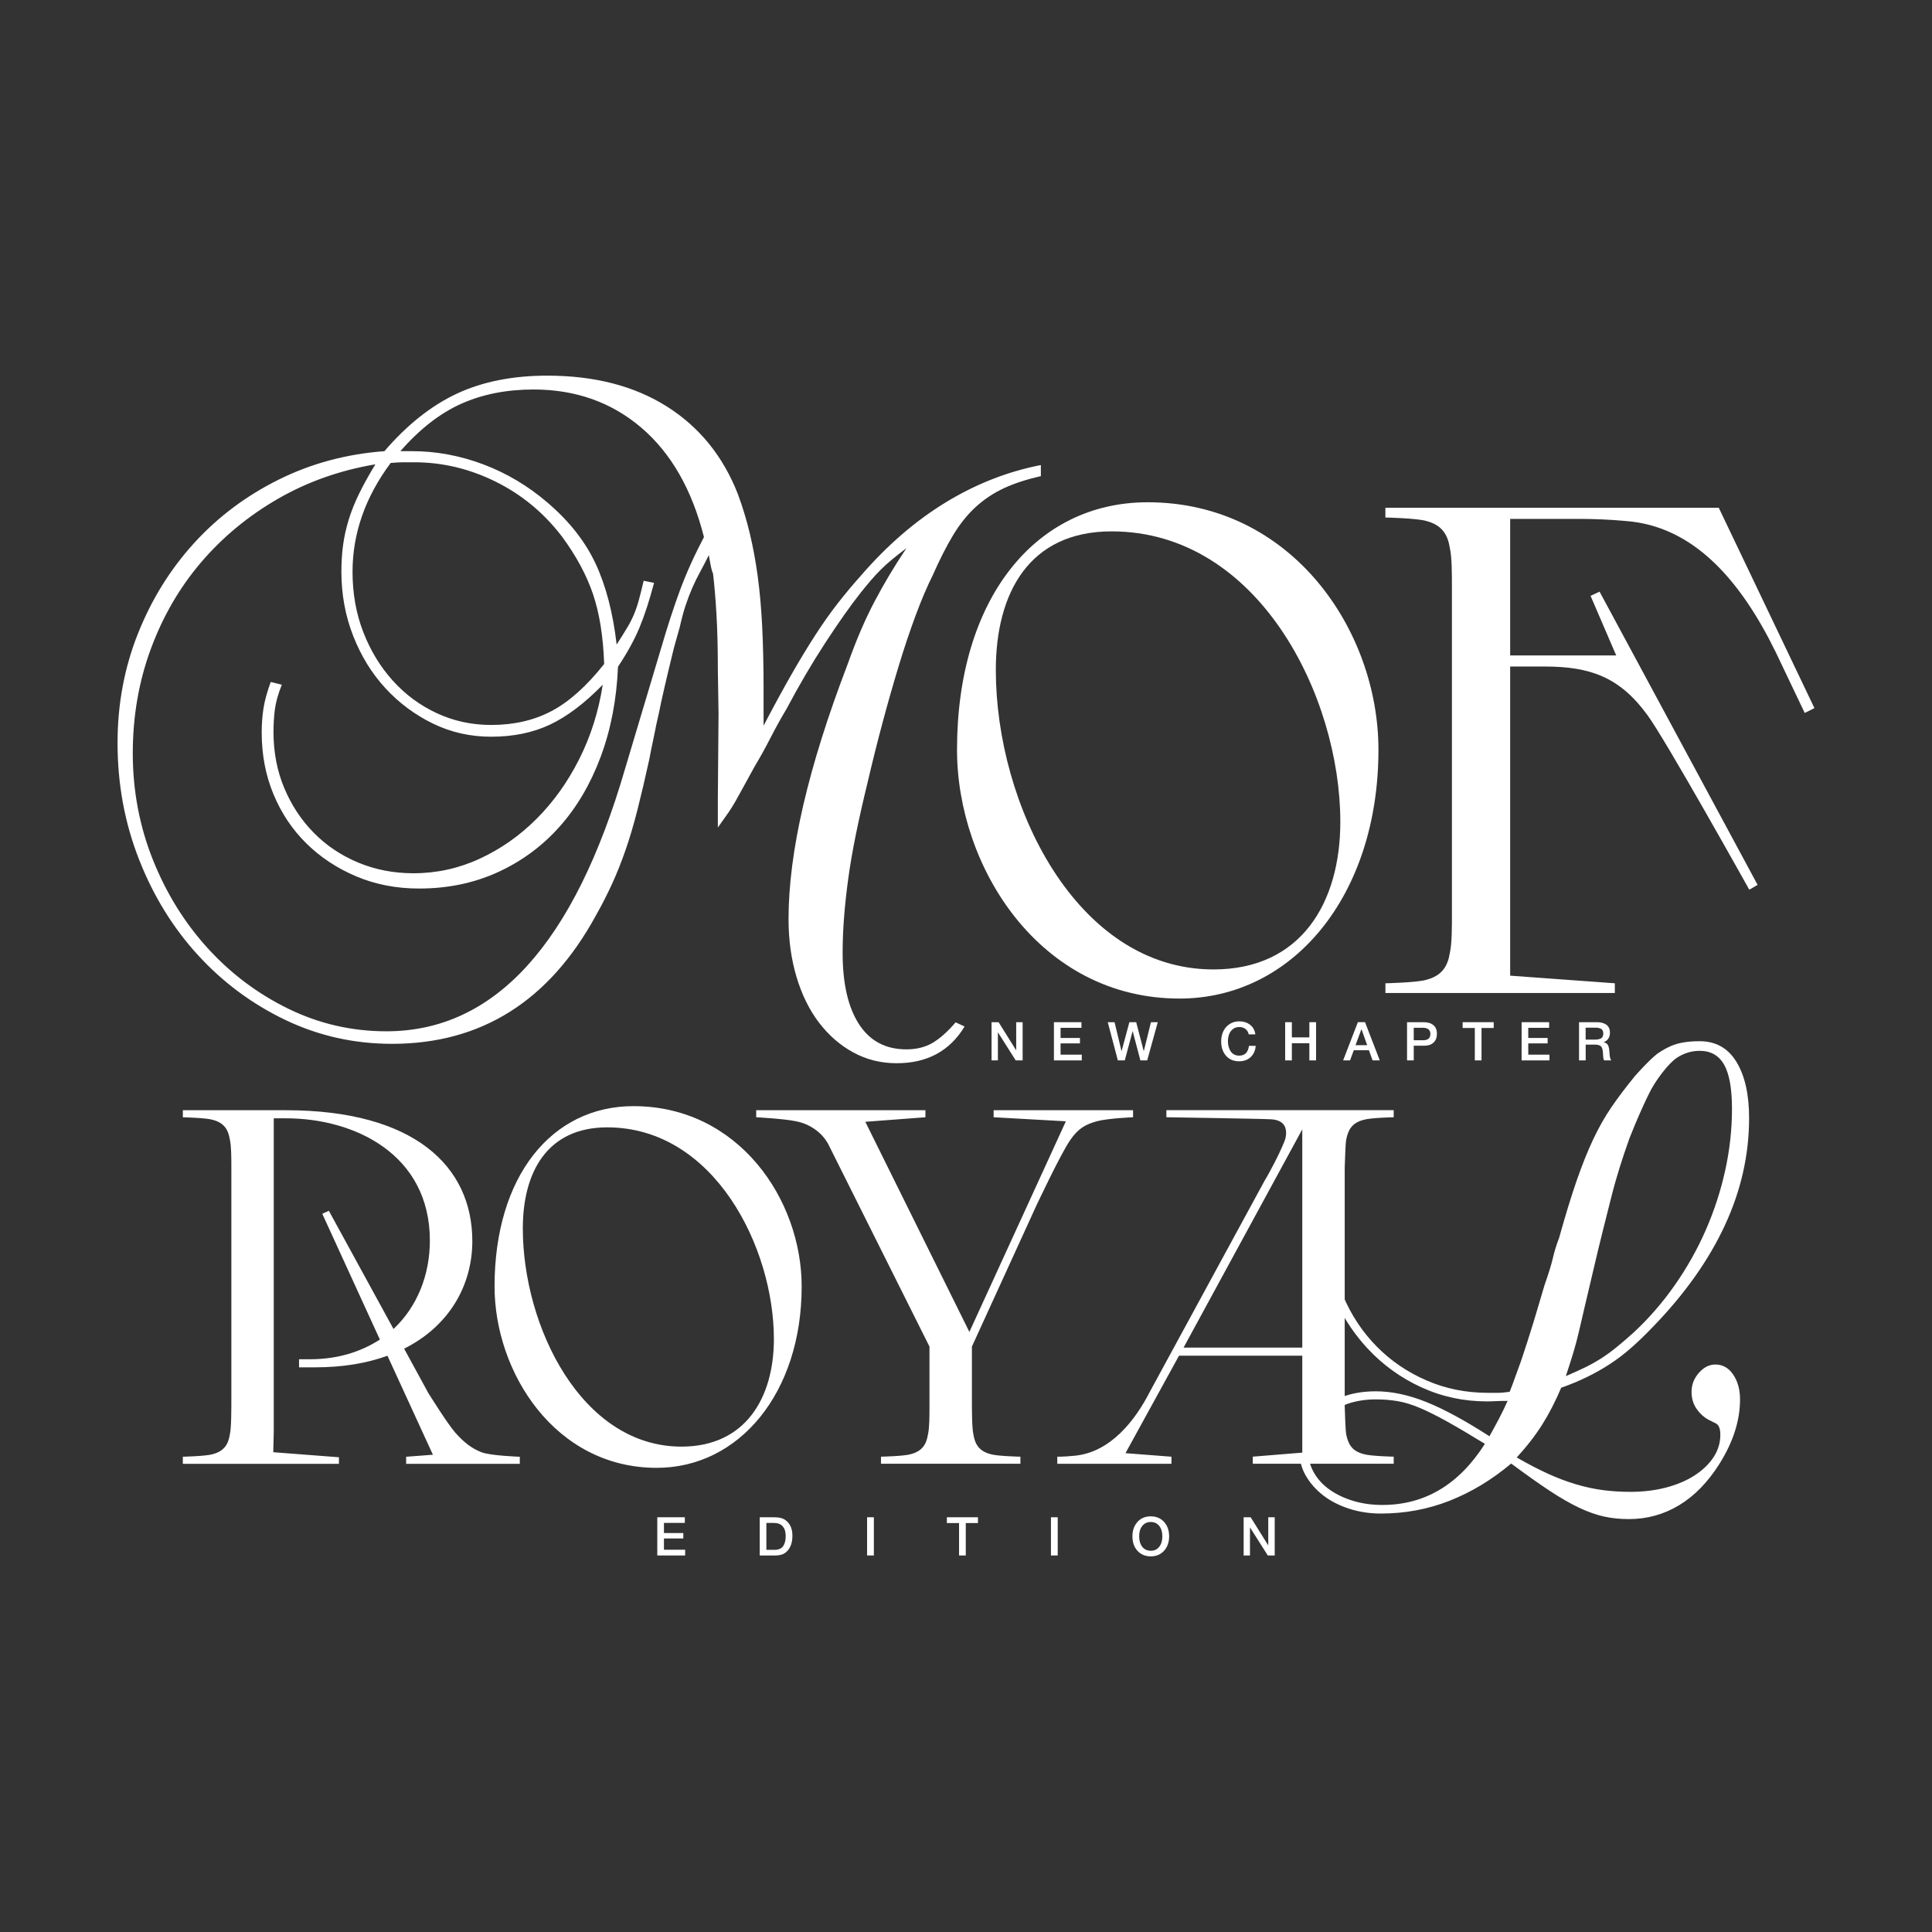 <?xml version="1.0" encoding="UTF-8"?><svg id="_Слой_1" xmlns="http://www.w3.org/2000/svg" viewBox="0 0 1080 1080"><rect x="0" y="0" width="1080" height="1080" fill="#333333" stroke="none"/><defs><style>.cls-1{fill:#fff;stroke-width:0px;}</style></defs><path class="cls-1" d="M641.53,280.77c80.59,0,129.03,71.68,129.03,138.33,0,81.76-48.05,139.1-111.2,139.1-78.27,0-124.38-73.62-124.38-139.1,0-84.47,43.78-138.33,106.55-138.33ZM621.38,297.04c-46.11,0-64.71,34.48-64.71,77.49,0,75.17,44.95,167.39,121.67,167.39,49.21,0,70.91-37.58,70.91-82.53,0-70.13-45.72-162.35-127.86-162.35Z"/><path class="cls-1" d="M811.63,328.04c0-7.36,0-16.66-1.16-21.7-1.16-7.36-4.26-12.79-13.17-15.11-5.04-1.55-22.86-1.94-22.86-1.94v-5.43h186.37l53.47,111.98-5.42,2.71-16.27-34.1c-19.76-40.3-46.11-70.52-84.08-73.23-8.14-.78-17.44-1.16-25.96-1.16h-38.36v76.33h59.28l-14.34-33.32,5.04-2.33,88.34,163.9-4.65,2.71s-46.88-84.08-56.96-97.64c-15.5-21.31-32.16-27.12-57.34-27.12h-19.37v172.81l58.51,4.26v5.42h-128.25v-5.42s17.82-.39,22.86-1.94c8.91-2.33,12.01-7.75,13.17-15.11,1.16-5.04,1.16-14.34,1.16-21.7v-182.89Z"/><path class="cls-1" d="M539.22,573.81c-8.27,13.69-20.92,20.54-37.97,20.54-8.78,0-16.85-2-24.22-6.01-7.36-4.01-13.75-9.56-19.18-16.66-5.42-7.11-9.63-15.63-12.59-25.57-2.97-9.94-4.46-20.73-4.46-32.35,0-37.45,10.98-84.86,32.94-142.2,2.58-7.23,5.1-13.69,7.55-19.37,2.45-5.68,4.97-10.98,7.56-15.89,2.58-4.9,5.29-9.75,8.14-14.53,2.84-4.78,6.07-9.88,9.69-15.31-3.1,2.32-5.81,4.46-8.14,6.39-2.33,1.94-4.4,3.81-6.2,5.62-1.81,1.81-3.55,3.68-5.23,5.62-1.68,1.94-3.55,4.2-5.62,6.78-5.95,7.5-12.66,16.99-20.15,28.48-7.5,11.5-14.72,23.83-21.7,37-3.1,5.17-6.07,10.53-8.91,16.08-2.85,5.56-5.81,10.92-8.91,16.08-2.85,5.17-5.04,9.17-6.59,12.01-1.55,2.85-2.91,5.3-4.07,7.36-1.16,2.07-2.46,4.13-3.87,6.2-1.42,2.07-3.43,4.91-6.01,8.52v-16.66l.39-46.88-.39-24.8c0-11.88-.26-22.21-.78-31-.52-8.78-1.16-16.4-1.94-22.86-.52-.51-1.29-3.87-2.32-10.07-1.81,3.62-3.49,6.85-5.04,9.69-1.55,2.85-2.97,5.75-4.26,8.72-1.29,2.97-2.52,6.2-3.68,9.69-1.16,3.49-2.26,7.56-3.29,12.21-.78,2.85-1.49,5.36-2.13,7.56-.65,2.2-1.3,4.65-1.94,7.36-.65,2.71-1.49,6.2-2.52,10.46-1.03,4.26-2.32,9.88-3.87,16.85-.77,3.87-1.42,6.91-1.94,9.11-.52,2.2-.97,4.33-1.35,6.39-.39,2.07-.84,4.26-1.36,6.59-.52,2.32-1.16,5.56-1.94,9.69-2.33,10.6-4.52,19.95-6.59,28.09-2.07,8.14-4.26,15.57-6.59,22.28-2.33,6.72-4.84,13.05-7.56,18.99-2.71,5.95-5.75,11.88-9.11,17.82-26.09,47.79-64.07,71.68-113.92,71.68-21.18,0-41.07-4.46-59.67-13.37-18.6-8.91-34.87-20.99-48.82-36.23-13.95-15.24-24.93-33.06-32.94-53.47-8.01-20.4-12.01-42.1-12.01-65.1,0-21.7,3.81-42.1,11.43-61.22,7.62-19.11,18.08-35.97,31.39-50.56,13.3-14.59,29.06-26.41,47.27-35.45,18.21-9.04,37.91-14.34,59.09-15.89,12.65-14.72,26.15-25.44,40.49-32.16,14.34-6.71,31.19-10.07,50.56-10.07,26.35,0,48.63,5.75,66.84,17.24,18.21,11.5,31.45,27.84,39.72,49.02,2.58,6.97,4.78,14.21,6.59,21.7,1.8,7.5,3.29,15.5,4.46,24.02,1.16,8.52,2,17.96,2.52,28.28.51,10.33.78,21.96.78,34.87v20.54c5.68-10.85,10.85-20.34,15.5-28.48,4.65-8.14,9.11-15.5,13.37-22.09,4.26-6.59,8.46-12.53,12.59-17.82,4.13-5.29,8.39-10.4,12.79-15.31,14.72-17.05,30.54-30.74,47.47-41.07,16.92-10.33,34.68-17.3,53.28-20.92v6.2c-8.01,1.81-14.92,4.07-20.73,6.78s-11.04,6.2-15.69,10.46c-4.65,4.26-8.85,9.49-12.59,15.69-3.75,6.2-7.56,13.7-11.43,22.47-3.1,6.2-6.27,13.63-9.49,22.28-3.23,8.66-6.39,18.08-9.49,28.29-3.1,10.21-6.14,20.86-9.11,31.97-2.97,11.11-5.75,22.22-8.33,33.32-2.59,10.6-4.78,20.34-6.59,29.25-1.81,8.91-3.23,17.18-4.26,24.8-1.03,7.62-1.81,14.79-2.32,21.5-.52,6.72-.78,13.31-.78,19.76,0,17.05,3.03,30.28,9.11,39.72,6.07,9.43,14.92,14.14,26.54,14.14,5.68,0,10.59-1.23,14.72-3.68,4.13-2.46,8.39-6.27,12.79-11.43l5.04,2.33ZM393.53,300.26c-6.72-26.6-18.41-47.01-35.07-61.22-16.66-14.2-36.75-21.31-60.25-21.31-14.98,0-28.42,2.65-40.3,7.94-11.89,5.3-23.25,14.14-34.1,26.54h6.59c13.43,0,26.67,2.46,39.72,7.36,13.04,4.91,24.99,12.01,35.84,21.31,12.14,10.33,21.12,21.7,26.93,34.1,5.81,12.4,9.75,27.51,11.82,45.33,2.33-3.61,4.26-6.71,5.81-9.3,1.55-2.58,2.84-5.1,3.87-7.56,1.03-2.45,1.94-5.1,2.71-7.94.77-2.84,1.68-6.45,2.71-10.85l5.81,1.16c-2.58,9.82-5.3,18.15-8.14,24.99-2.85,6.85-6.85,14.14-12.01,21.89-.78,18.34-4.01,35.13-9.69,50.37-5.69,15.24-13.37,28.29-23.06,39.14s-21.18,19.31-34.48,25.38c-13.31,6.07-27.97,9.11-43.98,9.11-12.66,0-24.35-2.26-35.07-6.78-10.72-4.52-20.02-10.66-27.9-18.41-7.88-7.75-14.02-16.92-18.41-27.51-4.4-10.59-6.59-22.09-6.59-34.49,0-4.65.32-9.11.97-13.37.64-4.26,2-9.23,4.07-14.92l6.2,1.55c-2.07,5.17-3.36,9.75-3.87,13.76-.52,4.01-.78,8.2-.78,12.59,0,11.37,2,21.83,6.01,31.38,4,9.56,9.49,17.89,16.47,24.99,6.97,7.11,15.24,12.66,24.8,16.66,9.55,4.01,19.89,6.01,31,6.01,12.91,0,25.25-2.71,37-8.14,11.75-5.42,22.34-12.85,31.77-22.28s17.37-20.54,23.83-33.32c6.45-12.79,10.85-26.67,13.17-41.65-10.07,10.33-19.89,17.76-29.45,22.28-9.56,4.52-20.54,6.78-32.94,6.78-11.62,0-22.47-2.45-32.55-7.36-10.07-4.9-18.93-11.49-26.54-19.76-7.62-8.26-13.63-18.02-18.02-29.25-4.4-11.24-6.59-23.18-6.59-35.84,0-5.42.32-10.46.97-15.11.64-4.65,1.68-9.3,3.1-13.95,1.42-4.65,3.35-9.49,5.81-14.53,2.45-5.04,5.48-10.52,9.11-16.47-19.89,3.36-38.11,9.82-54.63,19.37-16.53,9.56-30.81,21.38-42.82,35.45-12.01,14.08-21.38,30.22-28.09,48.43-6.72,18.21-10.07,37.65-10.07,58.32s3.74,40.75,11.24,59.48c7.49,18.73,17.69,35.2,30.61,49.4,12.91,14.21,27.96,25.51,45.14,33.9,17.18,8.39,35.46,12.59,54.83,12.59,60.44,0,104.87-48.82,133.29-146.47l20.15-67.42c3.62-12.4,7.17-23.31,10.66-32.74,3.49-9.43,7.94-19.31,13.37-29.64ZM337.73,371.16c-.52-15.24-2.59-28.22-6.2-38.94-3.62-10.72-9.43-21.51-17.44-32.35-10.07-13.17-22.41-23.38-37-30.61-14.6-7.23-29.78-10.85-45.53-10.85h-6.01c-1.94,0-4.33.13-7.17.39-14.21,19.12-21.31,39.4-21.31,60.83,0,12.14,2,23.38,6.01,33.71,4,10.33,9.49,19.37,16.47,27.12,6.97,7.75,15.17,13.82,24.61,18.21,9.43,4.4,19.57,6.59,30.42,6.59,12.65,0,23.89-2.58,33.71-7.75,9.81-5.17,19.63-13.95,29.45-26.35Z"/><path class="cls-1" d="M102.22,814.31s12.99-.28,16.66-1.41c6.5-1.69,8.75-5.65,9.6-11.01.85-3.67.85-13.27.85-20.61v-128.48c0-5.37,0-12.14-.85-15.81-.85-5.37-3.11-9.32-9.6-11.01-3.67-1.13-16.66-1.41-16.66-1.41v-3.95h57.61c71.73,0,104.2,31.35,104.2,73.14,0,25.13-13.27,47.72-38.12,60.15l13.55,24.85c.57.85,10.17,16.38,14.97,22.03,5.08,5.65,9.04,8.75,14.68,11.01,5.08,1.98,21.46,2.54,21.46,2.54v3.95h-63.54v-3.95l14.97-1.13-25.41-55.35c-11.58,4.24-25.13,6.49-40.38,6.49h-9.04v-4.52h6.21c15.53,0,28.52-4.24,38.97-11.01l-32.19-70.31,3.67-1.69,36.14,66.08c13.27-12.42,20.33-30.21,20.33-49.42,0-48-41.79-68.34-80.48-68.34h-6.78v175.36l-.28,11.3,36.71,2.82v3.67h-87.26v-3.95Z"/><path class="cls-1" d="M354.11,618.34c58.74,0,94.03,52.24,94.03,100.81,0,59.58-35.02,101.38-81.04,101.38-57.04,0-90.64-53.65-90.64-101.38,0-61.56,31.91-100.81,77.65-100.81ZM339.42,630.2c-33.6,0-47.16,25.13-47.16,56.48,0,54.78,32.76,121.99,88.67,121.99,35.86,0,51.68-27.39,51.68-60.15,0-51.11-33.32-118.32-93.19-118.32Z"/><path class="cls-1" d="M483.72,627.09l58.17,117.47,53.94-117.75-40.38-2.26v-3.95h77.94v3.95s-14.12.56-20.33,2.26c-5.93,1.69-10.17,3.67-14.97,10.73-5.65,8.47-18.36,35.58-18.36,35.58l1.13-2.54-37.56,82.17v28.52c0,7.34,0,16.94.85,20.61.85,5.37,3.11,9.32,9.6,11.01,3.67,1.13,16.66,1.41,16.66,1.41v3.95h-77.94v-3.95s12.99-.28,16.66-1.41c6.49-1.69,8.75-5.65,9.6-11.01.85-3.67.85-10.45.85-15.81v-33.32l-56.76-113.52c-3.67-6.49-10.45-11.01-17.79-12.42-6.5-1.41-22.31-2.26-22.31-2.26v-3.95h94.6v3.95l-33.6,2.54Z"/><path class="cls-1" d="M727.98,812.05v-54.22h-68.9l-29.93,54.5,25.7,1.98v3.95h-63.82v-3.95c3.67,0,7.06-.28,9.88-.56,19.77-1.98,33.6-19.48,42.07-36.14l64.95-119.45-.85,1.69c2.26-3.95,7.62-13.55,11.01-22.03.56-1.41.85-3.11.85-4.52,0-3.95-1.98-7.34-8.75-7.62-3.95-.28-58.17-1.13-58.17-1.13v-3.95h127.07v3.95s-12.99.28-16.66,1.41c-6.78,1.69-8.75,5.65-9.88,11.01-.57,3.67-.57,10.45-.85,15.81v133.28c.28,5.37.28,12.14.85,15.81,1.13,5.37,3.11,9.32,9.88,11.01,3.67,1.13,16.66,1.41,16.66,1.41v3.95h-78.78v-3.95l27.67-2.26ZM727.98,753.31v-121.99l-66.36,121.99h66.36Z"/><path class="cls-1" d="M958.86,762.78c-3.39,0-6.45,1.55-9.18,4.66-2.73,3.11-4.09,6.64-4.09,10.59,0,3.58.89,6.68,2.68,9.32,1.79,2.64,4,4.71,6.64,6.21l3.95,1.98c1.88.75,2.82,2.92,2.82,6.49,0,4.52-1.27,8.71-3.81,12.57-2.54,3.86-6.07,7.24-10.59,10.17-4.52,2.92-9.84,5.17-15.96,6.78-6.12,1.6-12.76,2.4-19.91,2.4-5.46,0-10.64-.33-15.53-.99-4.9-.66-9.88-1.74-14.97-3.25-5.08-1.51-10.31-3.49-15.67-5.93-5.37-2.45-11.15-5.46-17.37-9.04,5.83-6.4,10.63-12.61,14.4-18.64,3.76-6.02,7.25-12.8,10.45-20.33,5.27-1.88,10.12-3.9,14.54-6.07,4.42-2.16,8.66-4.56,12.71-7.2,4.05-2.63,8-5.65,11.86-9.04,3.86-3.39,7.95-7.34,12.28-11.86,17.69-18.26,31.06-37.13,40.1-56.62,9.04-19.48,13.55-39.49,13.55-60.01,0-13.17-2.36-23.62-7.06-31.35-4.71-7.72-11.58-11.58-20.61-11.58-8.39,0-12.9,1.37-16.17,2.75-3.02,1.27-6.84,3.75-7.72,4.45-4.79,3.8-12.28,12.27-12.26,12.29-5.08,6.21-9.46,12-13.13,17.37-3.67,5.37-7.06,11.34-10.17,17.93-3.11,6.59-6.17,14.22-9.18,22.87-3.01,8.66-6.31,19.39-9.88,32.19-1.51,3.95-2.68,7.77-3.53,11.44-.85,3.67-2.4,8.71-4.66,15.11-1.32,4.52-2.45,8.33-3.39,11.44-.94,3.11-1.74,5.79-2.4,8.05-.66,2.26-1.27,4.24-1.84,5.93-.56,1.69-1.13,3.49-1.69,5.37-1.13,3.39-2.07,6.26-2.82,8.61-.75,2.36-1.51,4.52-2.26,6.5-.75,1.98-1.51,4.05-2.26,6.21-.75,2.17-1.69,4.66-2.82,7.48-2.64.38-4.94.57-6.92.57h-5.22c-12.24,0-23.68-2.3-34.31-6.92-10.64-4.61-19.91-10.91-27.82-18.92-7.91-8-14.17-17.41-18.78-28.24-1.01-2.37-1.89-4.78-2.68-7.22-.06,3.97-.24,7.89-.7,11.66,4.53,9.23,10.17,17.5,16.93,24.78,8.56,9.23,18.59,16.47,30.07,21.74,11.48,5.27,23.72,7.91,36.71,7.91,1.5,0,3.15-.04,4.94-.14,1.79-.09,4-.14,6.64-.14-1.51,3.39-3.15,6.78-4.94,10.17-1.79,3.39-3.53,6.59-5.22,9.6-13.74-8.85-25.56-15.25-35.44-19.2-9.88-3.95-19.25-5.93-28.1-5.93-6.21,0-11.91.85-17.08,2.54-1.3.42-2.55.89-3.77,1.41v5.15c1.8-.87,3.7-1.65,5.75-2.32,4.61-1.5,9.65-2.26,15.11-2.26,4.33,0,8.42.33,12.28.99,3.86.66,8,1.93,12.42,3.81,4.42,1.88,9.5,4.43,15.25,7.62,5.74,3.2,12.75,7.34,21.04,12.42-14.5,22.78-33.6,34.17-57.32,34.17-5.84,0-11.25-.76-16.24-2.26-4.99-1.51-9.37-3.58-13.13-6.21-3.77-2.64-6.73-5.84-8.89-9.6-1.51-2.63-2.48-5.4-2.94-8.3h-4.93c.41,3.6,1.57,7.03,3.49,10.28,2.44,4.14,5.69,7.77,9.74,10.87,4.05,3.11,8.85,5.55,14.4,7.34,5.55,1.79,11.44,2.68,17.65,2.68,13.55,0,26.4-2.4,38.55-7.2,12.14-4.8,23.58-11.72,34.31-20.76,8.09,6.02,15.2,11.06,21.32,15.11,6.12,4.05,11.67,7.24,16.66,9.6,4.99,2.35,9.64,4,13.98,4.94,4.33.94,8.94,1.41,13.84,1.41,10.17,0,19.53-2.59,28.1-7.77,8.56-5.18,16.05-12.85,22.45-23.01,7.72-12.24,11.58-24.29,11.58-36.15,0-5.46-1.27-10.07-3.81-13.84-2.54-3.76-5.89-5.65-10.02-5.65ZM937.26,591.37c3.91-2.55,8.14-3.95,12.85-3.95,6.21,0,10.77,2.59,13.7,7.77,2.92,5.18,4.38,13.41,4.38,24.71s-1.27,22.97-3.81,34.45c-2.54,11.49-6.17,22.59-10.87,33.32-4.71,10.73-10.45,20.95-17.23,30.64-6.78,9.7-14.4,18.5-22.87,26.4-3.77,3.39-7.11,6.26-10.02,8.61-2.92,2.36-5.79,4.43-8.61,6.21-2.82,1.79-5.79,3.44-8.89,4.94-3.11,1.51-6.64,3.11-10.59,4.8,1.69-5.08,3.11-9.5,4.24-13.27,1.13-3.76,2.16-7.67,3.11-11.72.94-4.05,2.02-8.71,3.25-13.98,1.22-5.27,2.77-11.86,4.66-19.77,1.88-8.09,3.67-15.53,5.37-22.31,1.69-6.78,3.29-13.13,4.8-19.06,1.5-5.93,3.11-11.58,4.8-16.94,1.69-5.37,3.48-10.68,5.37-15.95,1.13-2.82,2.12-5.27,2.97-7.34.85-2.07,1.69-4.05,2.54-5.93.85-1.88,1.69-3.76,2.54-5.65.85-1.88,1.84-3.95,2.97-6.21.06.09-.06-.09,0,0,3.18-6.7,10.7-16.7,15.39-19.77Z"/><path class="cls-1" d="M571.66,571.41v21.36h-3.87l-9.96-15.72v15.72h-3.54v-21.36h3.93l9.84,15.75v-15.75h3.6Z"/><path class="cls-1" d="M604.54,571.41v3.15h-11.67v5.67h10.83v3.03h-10.83v6.3h11.85v3.21h-15.57v-21.36h15.39Z"/><path class="cls-1" d="M619.24,571.41h3.81l3.9,16.26,4.38-16.26h3.81l4.23,16.26,4.02-16.26h3.81l-5.91,21.36h-3.81l-4.32-16.41-4.41,16.41h-3.87l-5.64-21.36Z"/><path class="cls-1" d="M701.94,584.64c-.2,2.62-1.13,4.71-2.8,6.28-1.67,1.57-3.83,2.35-6.5,2.35-3.02,0-5.44-1.02-7.26-3.06-1.82-2.04-2.73-4.75-2.73-8.13,0-2.04.39-3.89,1.17-5.56.78-1.67,1.95-3.02,3.51-4.05,1.56-1.03,3.39-1.54,5.49-1.54,2.26,0,4.23.62,5.91,1.88,1.68,1.25,2.69,3.06,3.03,5.42h-3.72c-.26-1.28-.86-2.29-1.8-3.02-.94-.73-2.1-1.1-3.48-1.1s-2.62.4-3.62,1.2c-.99.8-1.69,1.79-2.1,2.96-.41,1.17-.62,2.44-.62,3.82,0,1.04.12,2.02.36,2.94.24.92.6,1.77,1.08,2.54.48.77,1.13,1.39,1.96,1.85s1.79.69,2.89.69c3.18,0,5-1.82,5.46-5.46h3.75Z"/><path class="cls-1" d="M735.69,571.41v21.36h-3.75v-9.6h-9.78v9.6h-3.75v-21.36h3.75v8.49h9.78v-8.49h3.75Z"/><path class="cls-1" d="M763.05,571.38l8.25,21.39h-4.02l-2.04-5.67h-8.46l-2.1,5.67h-3.87l8.25-21.39h3.99ZM764.25,584.27l-3.18-9-3.33,9h6.51Z"/><path class="cls-1" d="M786.54,571.41h9.27c2.3,0,4.11.54,5.44,1.63s2,2.71,2,4.88c0,2.04-.62,3.66-1.86,4.85-1.24,1.19-2.93,1.78-5.07,1.78h-6.03v8.22h-3.75v-21.36ZM790.29,574.52v6.99h5.22c2.72,0,4.08-1.17,4.08-3.51s-1.47-3.48-4.41-3.48h-4.89Z"/><path class="cls-1" d="M834.99,571.41v3.24h-6.81v18.12h-3.75v-18.12h-6.81v-3.24h17.37Z"/><path class="cls-1" d="M865.98,571.41v3.15h-11.67v5.67h10.83v3.03h-10.83v6.3h11.85v3.21h-15.57v-21.36h15.39Z"/><path class="cls-1" d="M882.66,571.41h10.11c2.12,0,3.85.47,5.19,1.42s2.01,2.46,2.01,4.51c0,1.28-.31,2.38-.93,3.29s-1.49,1.57-2.61,1.96c.52.12.97.3,1.35.54.38.24.67.5.88.78.21.28.38.64.53,1.08.14.44.23.83.29,1.15.05.33.09.77.13,1.31.02.14.04.41.08.81.03.4.05.67.06.79,0,.13.03.36.06.68.03.32.05.54.07.67s.05.32.11.57c.05.25.09.44.13.57.04.13.09.28.15.45.06.17.13.32.21.43.08.12.17.23.27.33h-4.02c-.06-.08-.12-.17-.17-.29-.05-.11-.1-.23-.13-.36-.04-.13-.07-.25-.09-.36-.02-.11-.04-.26-.07-.45-.03-.19-.05-.34-.06-.46,0-.12-.03-.3-.04-.54-.02-.24-.04-.42-.04-.54-.01-.12-.03-.33-.04-.63-.02-.3-.03-.51-.03-.63-.1-1.74-.46-2.93-1.09-3.58-.63-.65-1.83-.97-3.58-.97h-4.98v8.82h-3.72v-21.36ZM886.38,574.47v6.69h4.95c.72,0,1.33-.04,1.83-.12.5-.08,1-.23,1.51-.43.51-.21.9-.56,1.17-1.04.27-.48.41-1.09.41-1.83,0-.68-.12-1.25-.36-1.7-.24-.45-.58-.79-1.04-1s-.91-.37-1.38-.45c-.47-.08-1.03-.12-1.67-.12h-5.43Z"/><path class="cls-1" d="M382.82,848.16v3.15h-11.67v5.67h10.83v3.03h-10.83v6.3h11.85v3.21h-15.57v-21.36h15.39Z"/><path class="cls-1" d="M424.69,848.16h8.13c1.48,0,2.78.16,3.9.46,1.12.31,2.15.89,3.09,1.73,2.1,1.88,3.15,4.59,3.15,8.13,0,3.78-1,6.67-3,8.67-.88.88-1.83,1.5-2.87,1.84-1.03.35-2.38.53-4.06.53h-8.34v-21.36ZM428.41,851.34v15.03h4.41c2.34,0,3.99-.68,4.95-2.04.96-1.36,1.44-3.25,1.44-5.67s-.54-4.09-1.62-5.38-2.75-1.94-5.01-1.94h-4.17Z"/><path class="cls-1" d="M488.49,848.16v21.36h-3.78v-21.36h3.78Z"/><path class="cls-1" d="M546.68,848.16v3.24h-6.81v18.12h-3.75v-18.12h-6.81v-3.24h17.37Z"/><path class="cls-1" d="M591.27,848.16v21.36h-3.78v-21.36h3.78Z"/><path class="cls-1" d="M643.34,847.65c3.02,0,5.48,1.04,7.37,3.1,1.89,2.07,2.84,4.77,2.84,8.08s-.95,6.02-2.85,8.08c-1.9,2.07-4.37,3.11-7.41,3.11s-5.53-1.03-7.42-3.09-2.83-4.76-2.83-8.1.92-5.91,2.77-8.02,4.37-3.17,7.54-3.17ZM643.28,850.8c-1.96,0-3.53.73-4.71,2.18s-1.77,3.38-1.77,5.8.58,4.45,1.75,5.91c1.17,1.46,2.77,2.19,4.79,2.19s3.5-.73,4.67-2.21c1.17-1.47,1.75-3.42,1.75-5.86s-.58-4.38-1.75-5.83-2.75-2.18-4.73-2.18Z"/><path class="cls-1" d="M712.57,848.16v21.36h-3.87l-9.96-15.72v15.72h-3.54v-21.36h3.93l9.84,15.75v-15.75h3.6Z"/></svg>